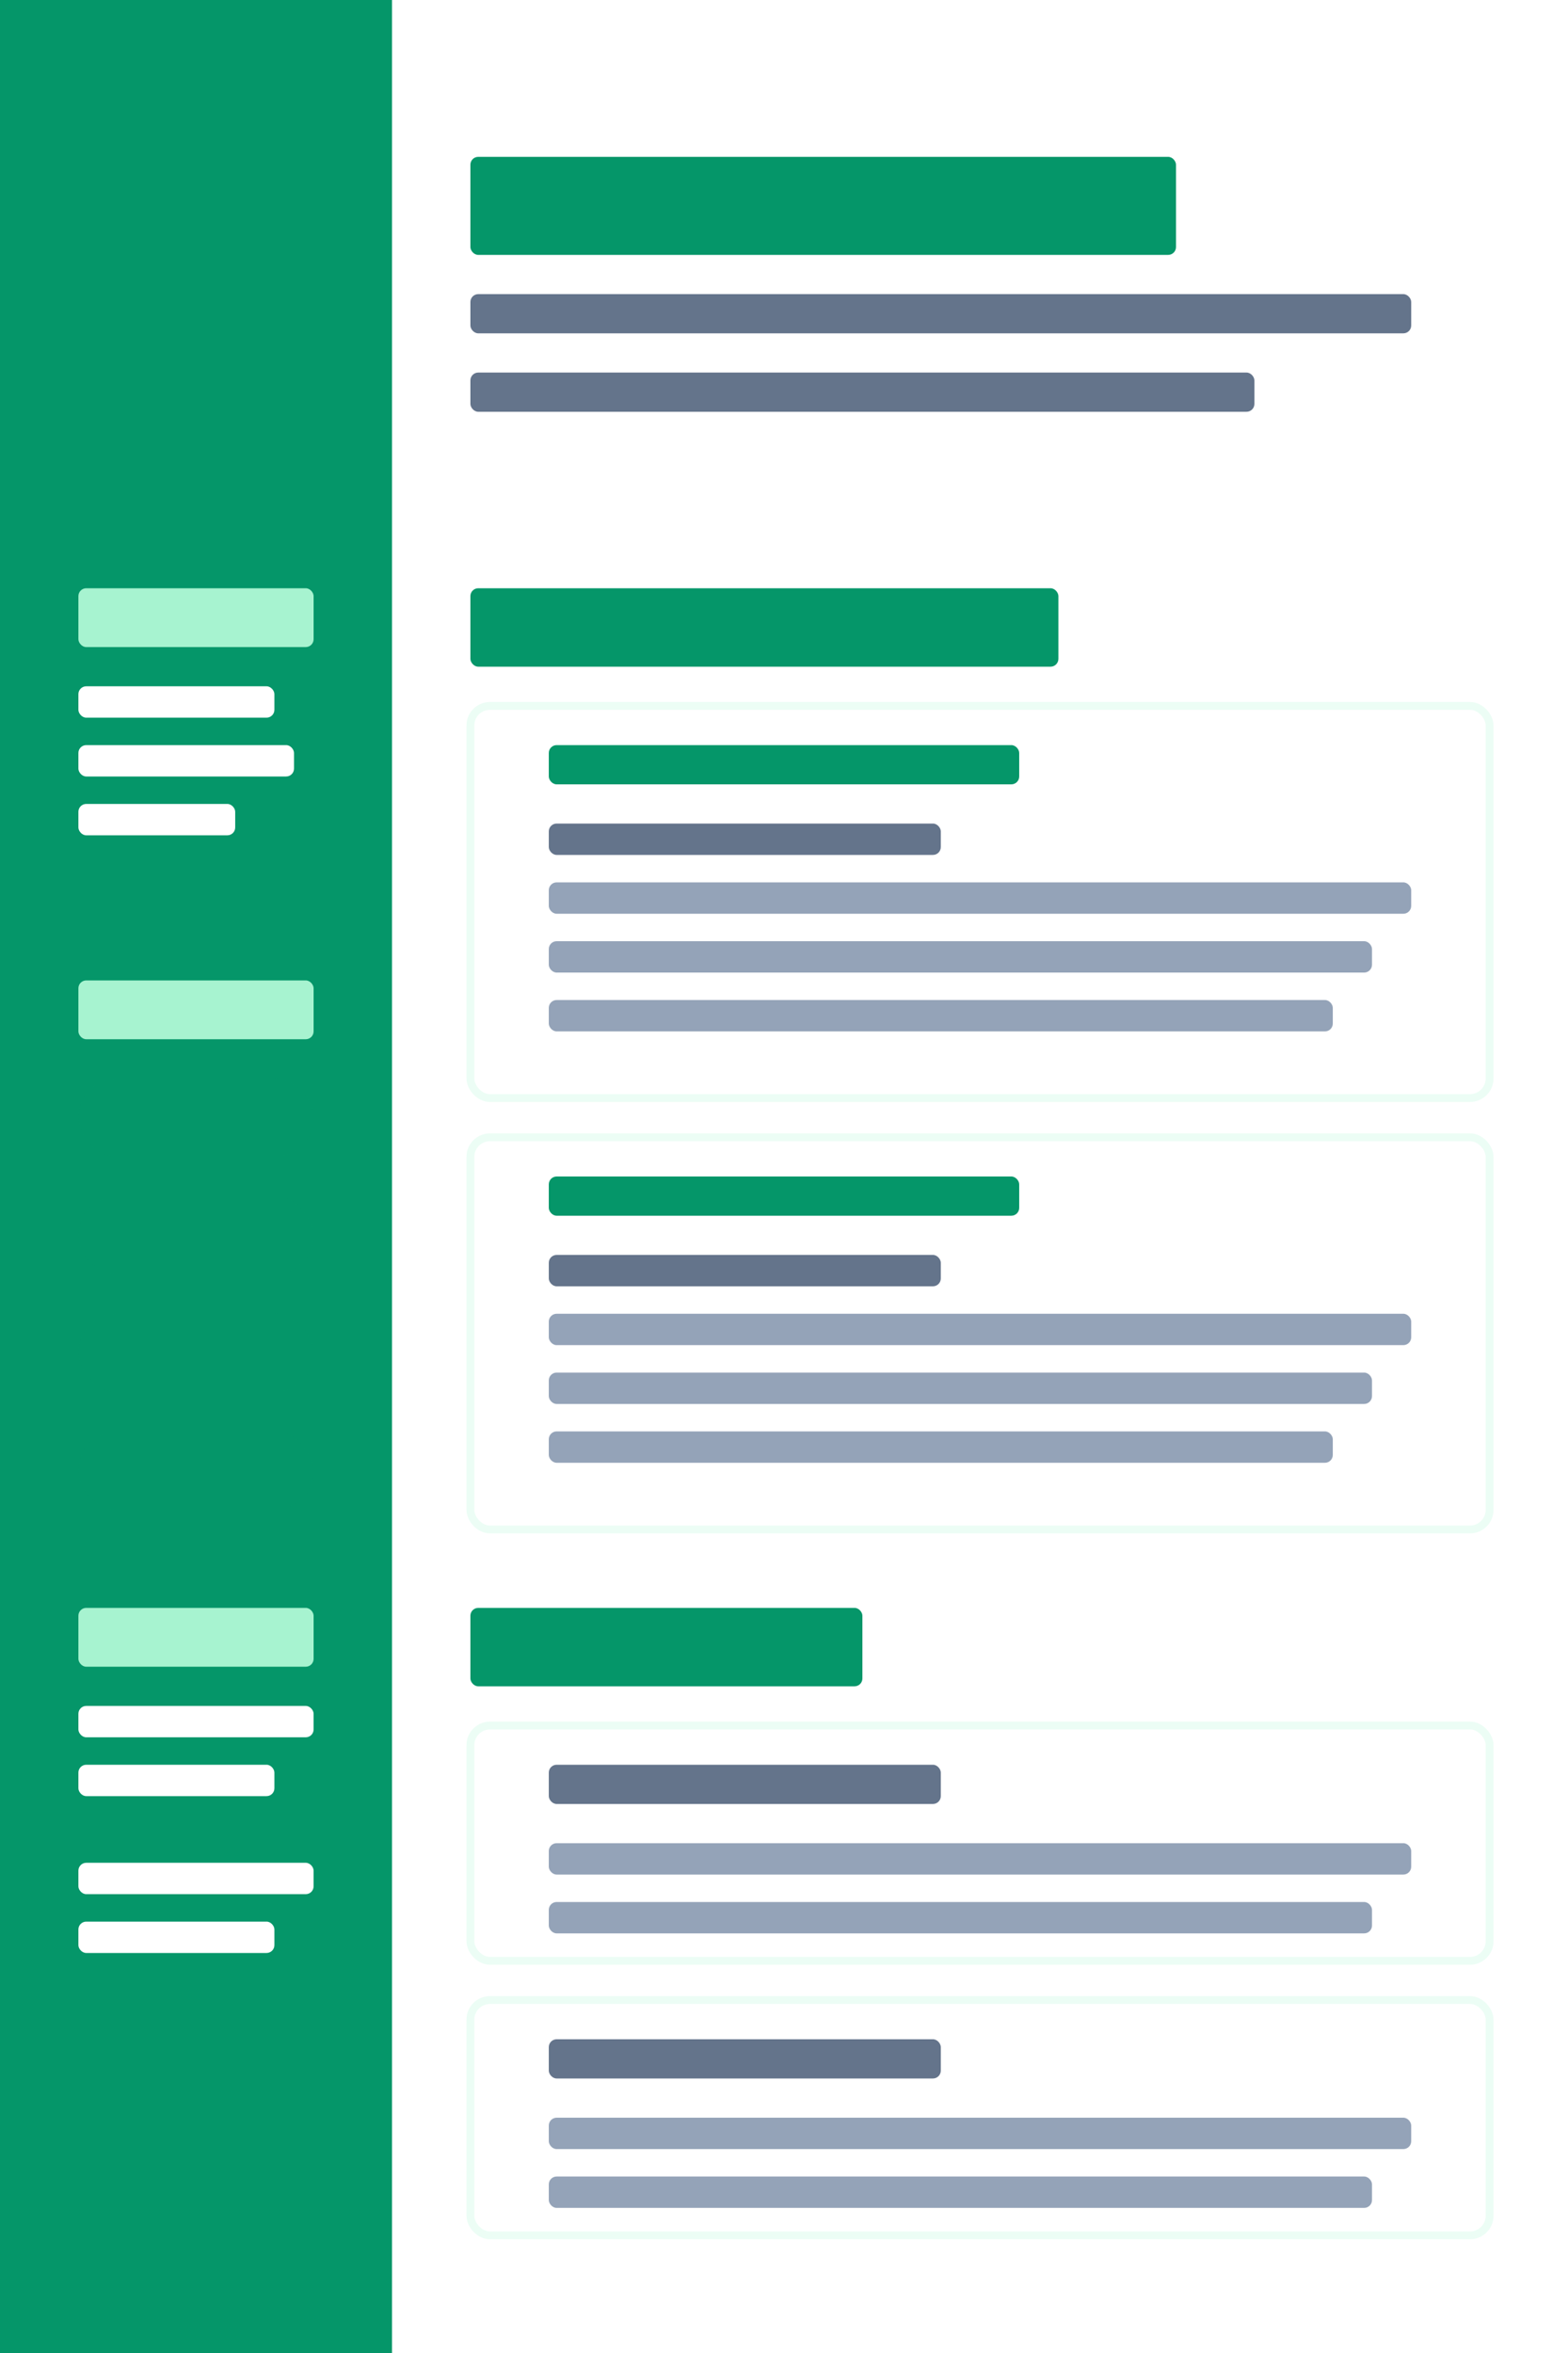 <?xml version="1.0" encoding="UTF-8" standalone="no"?>
<svg width="400" height="600" xmlns="http://www.w3.org/2000/svg">
  <!-- Background -->
  <rect width="400" height="600" fill="#ffffff" />
  
  <!-- Header with accent sidebar -->
  <rect x="0" y="0" width="100" height="600" fill="#059669" />
  
  <!-- Name and Title -->
  <rect x="120" y="40" width="180" height="25" fill="#059669" rx="2" />
  <rect x="120" y="75" width="240" height="10" fill="#64748b" rx="2" />
  <rect x="120" y="95" width="200" height="10" fill="#64748b" rx="2" />
  
  <!-- Contact Info in Sidebar -->
  <rect x="20" y="150" width="60" height="15" fill="#A7F3D0" rx="2" />
  <rect x="20" y="175" width="50" height="8" fill="#ffffff" rx="2" />
  <rect x="20" y="190" width="55" height="8" fill="#ffffff" rx="2" />
  <rect x="20" y="205" width="40" height="8" fill="#ffffff" rx="2" />
  
  <!-- Skills in Sidebar -->
  <rect x="20" y="250" width="60" height="15" fill="#A7F3D0" rx="2" />
  <rect x="20" y="275" width="60" height="20" fill="#059669" rx="10" opacity="0.8" />
  <rect x="20" y="305" width="60" height="20" fill="#059669" rx="10" opacity="0.8" />
  <rect x="20" y="335" width="60" height="20" fill="#059669" rx="10" opacity="0.8" />
  <rect x="20" y="365" width="60" height="20" fill="#059669" rx="10" opacity="0.8" />
  
  <!-- Education in Sidebar -->
  <rect x="20" y="410" width="60" height="15" fill="#A7F3D0" rx="2" />
  <rect x="20" y="435" width="60" height="8" fill="#ffffff" rx="2" />
  <rect x="20" y="450" width="50" height="8" fill="#ffffff" rx="2" />
  <rect x="20" y="475" width="60" height="8" fill="#ffffff" rx="2" />
  <rect x="20" y="490" width="50" height="8" fill="#ffffff" rx="2" />
  
  <!-- Main Content -->
  <rect x="120" y="140" width="260" height="440" fill="#ffffff" />
  
  <!-- Experience Section -->
  <rect x="120" y="150" width="150" height="20" fill="#059669" rx="2" />
  
  <!-- Job 1 -->
  <rect x="120" y="180" width="260" height="100" fill="#ffffff" stroke="#ecfdf5" stroke-width="2" rx="5" />
  <rect x="140" y="190" width="120" height="10" fill="#059669" rx="2" />
  <rect x="140" y="210" width="100" height="8" fill="#64748b" rx="2" />
  <rect x="140" y="225" width="220" height="8" fill="#94a3b8" rx="2" />
  <rect x="140" y="240" width="210" height="8" fill="#94a3b8" rx="2" />
  <rect x="140" y="255" width="200" height="8" fill="#94a3b8" rx="2" />
  
  <!-- Job 2 -->
  <rect x="120" y="290" width="260" height="100" fill="#ffffff" stroke="#ecfdf5" stroke-width="2" rx="5" />
  <rect x="140" y="300" width="120" height="10" fill="#059669" rx="2" />
  <rect x="140" y="320" width="100" height="8" fill="#64748b" rx="2" />
  <rect x="140" y="335" width="220" height="8" fill="#94a3b8" rx="2" />
  <rect x="140" y="350" width="210" height="8" fill="#94a3b8" rx="2" />
  <rect x="140" y="365" width="200" height="8" fill="#94a3b8" rx="2" />
  
  <!-- Projects Section -->
  <rect x="120" y="410" width="100" height="20" fill="#059669" rx="2" />
  
  <!-- Project 1 -->
  <rect x="120" y="440" width="260" height="60" fill="#ffffff" stroke="#ecfdf5" stroke-width="2" rx="5" />
  <rect x="140" y="450" width="100" height="10" fill="#64748b" rx="2" />
  <rect x="140" y="470" width="220" height="8" fill="#94a3b8" rx="2" />
  <rect x="140" y="485" width="210" height="8" fill="#94a3b8" rx="2" />
  
  <!-- Project 2 -->
  <rect x="120" y="510" width="260" height="60" fill="#ffffff" stroke="#ecfdf5" stroke-width="2" rx="5" />
  <rect x="140" y="520" width="100" height="10" fill="#64748b" rx="2" />
  <rect x="140" y="540" width="220" height="8" fill="#94a3b8" rx="2" />
  <rect x="140" y="555" width="210" height="8" fill="#94a3b8" rx="2" />
</svg>
